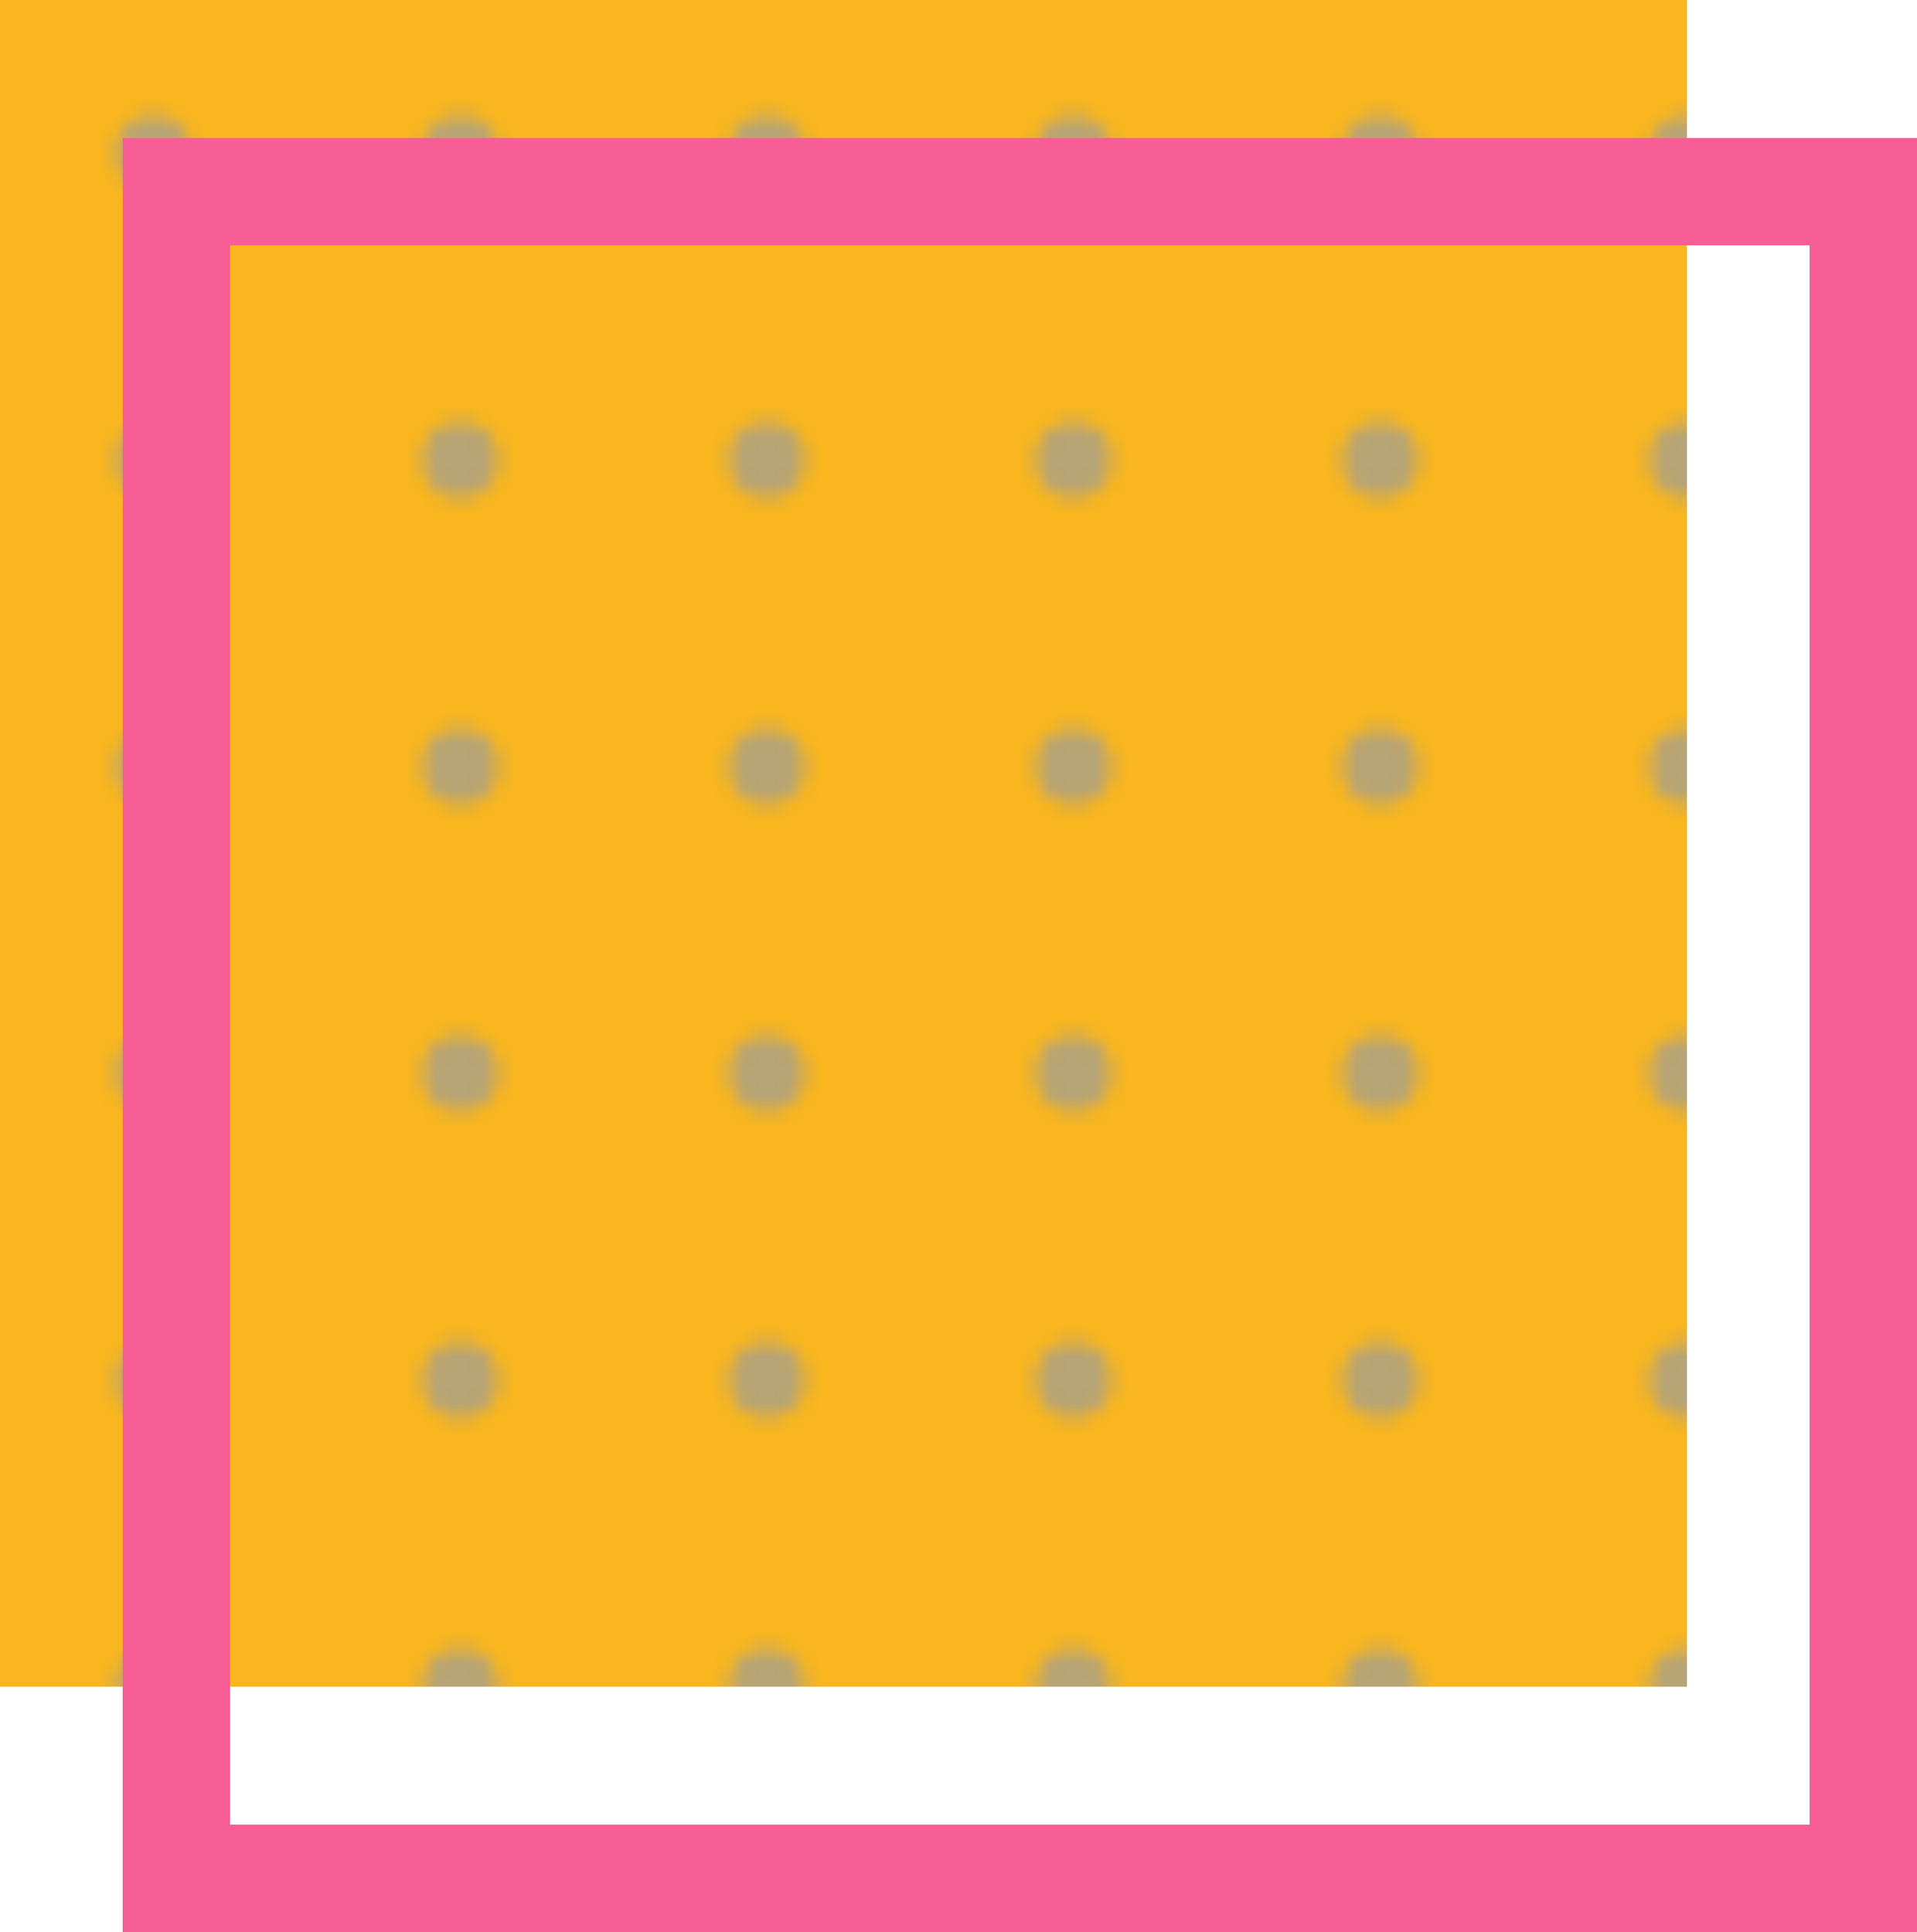 <svg xmlns="http://www.w3.org/2000/svg" xmlns:xlink="http://www.w3.org/1999/xlink" width="125" height="126" viewBox="0 0 125 126"><defs><pattern id="b90785b3-5f2f-4bc9-a66b-47270d25c66c" data-name="New Pattern" width="20" height="20" patternUnits="userSpaceOnUse" viewBox="0 0 20 20"><rect width="20" height="20" fill="none"/><circle cx="10" cy="10" r="2.5" fill="#7693cc"/></pattern></defs><title>square</title><g id="aeb8fe0b-be31-4504-861d-ad78971835a1" data-name="Layer 2"><g id="e5382f61-4822-4a10-a9e8-eefd3be1cee8" data-name="Layer 1"><rect width="110" height="110" fill="#f9b61e"/><rect width="110" height="110" opacity="0.5" fill="url(#b90785b3-5f2f-4bc9-a66b-47270d25c66c)"/><rect x="11.5" y="12.5" width="110" height="110" fill="none" stroke="#f75e96" stroke-miterlimit="10" stroke-width="7"/></g></g></svg>